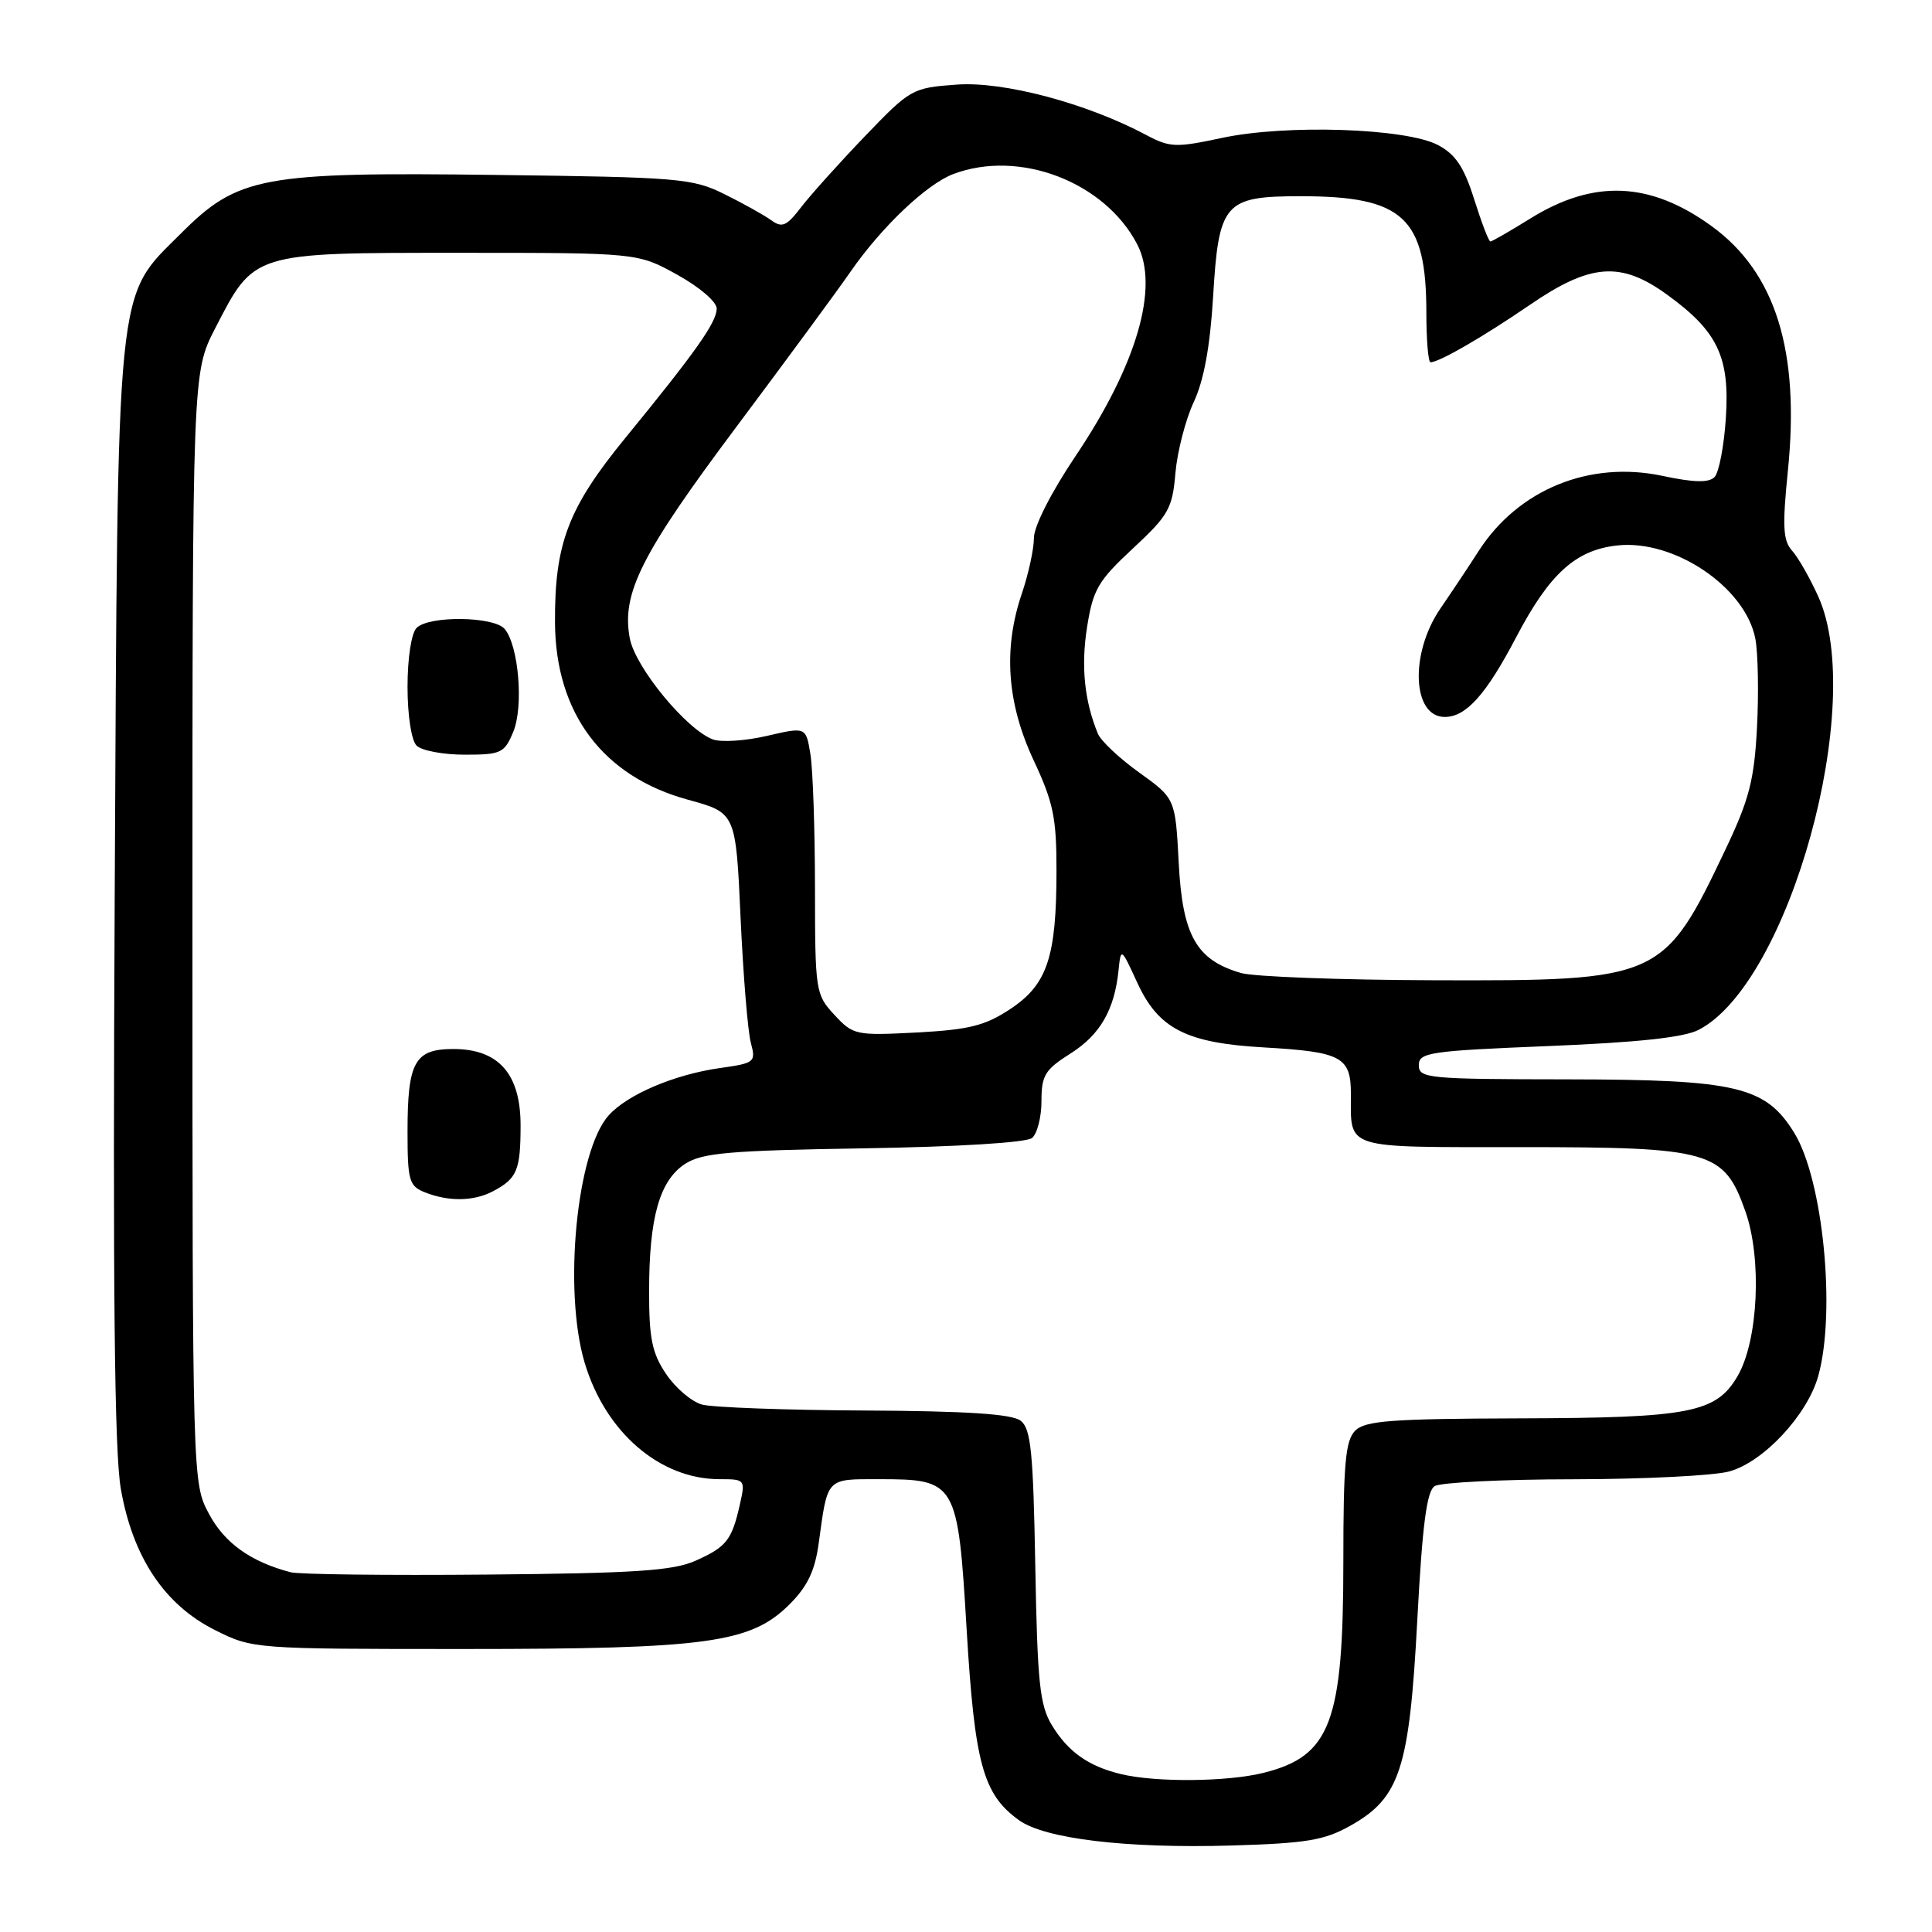 <?xml version="1.0" encoding="UTF-8" standalone="no"?>
<!DOCTYPE svg PUBLIC "-//W3C//DTD SVG 1.1//EN" "http://www.w3.org/Graphics/SVG/1.1/DTD/svg11.dtd" >
<svg xmlns="http://www.w3.org/2000/svg" xmlns:xlink="http://www.w3.org/1999/xlink" version="1.1" viewBox="0 0 256 256">
 <g >
 <path fill="currentColor"
d=" M 178.94 241.91 C 185.51 238.22 186.75 234.39 187.80 214.65 C 188.47 202.04 189.05 197.58 190.10 196.92 C 190.87 196.43 199.15 196.02 208.50 196.01 C 217.85 196.00 227.14 195.53 229.15 194.97 C 233.69 193.72 239.50 187.47 240.93 182.32 C 243.29 173.81 241.57 156.34 237.76 150.13 C 233.96 143.95 230.15 143.05 207.75 143.02 C 189.22 143.00 188.00 142.89 188.00 141.15 C 188.00 139.46 189.39 139.25 205.13 138.61 C 217.00 138.13 223.13 137.47 225.08 136.46 C 237.12 130.23 247.34 93.17 240.92 79.02 C 239.80 76.55 238.24 73.82 237.44 72.94 C 236.26 71.62 236.16 69.73 236.90 62.42 C 238.52 46.50 235.28 36.11 226.78 29.95 C 218.62 24.04 211.16 23.74 202.75 28.97 C 200.06 30.64 197.70 32.00 197.48 32.00 C 197.27 32.00 196.31 29.49 195.34 26.42 C 193.99 22.13 192.88 20.46 190.54 19.22 C 186.30 16.98 170.39 16.45 161.89 18.28 C 155.81 19.58 155.01 19.55 151.89 17.89 C 143.97 13.68 133.01 10.76 126.78 11.21 C 120.87 11.64 120.64 11.77 114.59 18.07 C 111.19 21.61 107.40 25.83 106.15 27.46 C 104.23 29.97 103.63 30.23 102.19 29.18 C 101.26 28.51 98.47 26.95 96.00 25.73 C 91.76 23.63 90.00 23.48 65.76 23.18 C 34.71 22.78 31.53 23.37 23.97 30.94 C 15.27 39.64 15.62 36.11 15.20 118.50 C 14.94 170.75 15.16 192.36 16.01 197.28 C 17.59 206.34 21.80 212.65 28.50 216.00 C 33.48 218.49 33.63 218.50 61.50 218.50 C 93.77 218.50 99.49 217.71 104.63 212.57 C 107.01 210.19 107.99 208.13 108.49 204.44 C 109.68 195.73 109.43 196.00 116.46 196.00 C 126.73 196.00 126.92 196.32 128.09 216.00 C 129.15 233.69 130.26 237.76 135.00 241.17 C 138.44 243.66 149.27 244.95 163.19 244.54 C 173.11 244.25 175.50 243.85 178.94 241.91 Z  M 148.50 235.07 C 144.21 234.03 141.50 232.11 139.37 228.58 C 137.77 225.94 137.46 222.93 137.18 207.50 C 136.91 192.34 136.60 189.30 135.24 188.25 C 134.08 187.36 128.14 186.97 114.56 186.90 C 104.08 186.85 94.38 186.49 93.01 186.11 C 91.64 185.73 89.50 183.91 88.26 182.06 C 86.40 179.30 86.00 177.35 86.01 171.10 C 86.01 161.34 87.39 156.45 90.75 154.24 C 93.02 152.76 96.51 152.45 114.45 152.16 C 126.95 151.96 136.01 151.40 136.75 150.79 C 137.44 150.22 138.00 148.02 138.00 145.89 C 138.00 142.49 138.47 141.73 141.84 139.60 C 145.78 137.11 147.69 133.80 148.22 128.50 C 148.52 125.55 148.57 125.58 150.68 130.18 C 153.49 136.32 157.18 138.21 167.50 138.79 C 177.77 139.38 179.00 140.04 179.00 144.95 C 179.00 152.36 177.85 152.00 201.36 152.00 C 226.74 152.00 228.43 152.48 231.27 160.50 C 233.49 166.77 232.98 177.62 230.25 182.32 C 227.40 187.21 223.97 187.88 201.32 187.94 C 184.36 187.99 180.89 188.25 179.57 189.57 C 178.28 190.87 178.00 193.91 178.00 206.92 C 178.00 228.18 176.31 232.68 167.47 234.90 C 162.66 236.11 153.16 236.20 148.50 235.07 Z  M 38.50 208.33 C 33.22 206.94 29.76 204.47 27.70 200.61 C 25.50 196.50 25.50 196.50 25.50 122.93 C 25.50 49.36 25.50 49.36 28.50 43.53 C 33.71 33.40 33.37 33.50 60.82 33.50 C 84.50 33.50 84.50 33.50 89.75 36.41 C 92.73 38.06 94.99 40.01 94.97 40.91 C 94.93 42.74 92.16 46.66 82.86 58.03 C 75.28 67.30 73.48 72.02 73.54 82.50 C 73.61 94.52 79.89 102.89 91.17 105.97 C 97.50 107.70 97.50 107.70 98.13 121.60 C 98.48 129.24 99.09 136.70 99.49 138.17 C 100.18 140.75 100.02 140.87 95.35 141.53 C 89.31 142.39 83.09 145.05 80.63 147.82 C 76.39 152.59 74.62 171.00 77.47 180.57 C 80.22 189.78 87.43 196.00 95.36 196.00 C 98.74 196.00 98.78 196.05 98.03 199.38 C 96.96 204.10 96.26 204.98 92.13 206.82 C 89.17 208.13 84.08 208.47 64.50 208.64 C 51.30 208.76 39.60 208.62 38.50 208.33 Z  M 65.32 157.85 C 68.50 156.17 68.97 155.08 68.98 149.20 C 69.00 142.33 66.10 139.00 60.08 139.00 C 54.94 139.00 54.00 140.70 54.00 149.97 C 54.00 156.39 54.21 157.15 56.25 157.97 C 59.41 159.24 62.76 159.20 65.32 157.85 Z  M 68.01 96.97 C 69.40 93.63 68.73 85.58 66.88 83.35 C 65.48 81.66 56.85 81.55 55.20 83.20 C 54.51 83.89 54.00 87.20 54.00 91.00 C 54.00 94.80 54.51 98.11 55.20 98.80 C 55.86 99.46 58.73 100.00 61.58 100.00 C 66.40 100.00 66.84 99.79 68.01 96.97 Z  M 110.57 134.48 C 108.06 131.78 108.00 131.35 107.99 117.60 C 107.98 109.85 107.71 101.88 107.38 99.91 C 106.79 96.31 106.79 96.31 101.62 97.51 C 98.78 98.17 95.56 98.38 94.47 97.98 C 90.96 96.68 84.17 88.42 83.45 84.58 C 82.33 78.62 84.96 73.41 97.62 56.50 C 104.20 47.70 110.99 38.48 112.70 36.00 C 116.78 30.10 122.80 24.38 126.32 23.06 C 135.07 19.76 146.38 24.09 150.69 32.38 C 153.64 38.06 150.64 48.35 142.49 60.47 C 139.28 65.25 137.00 69.74 137.00 71.28 C 137.00 72.74 136.28 76.05 135.40 78.65 C 132.91 85.97 133.42 93.16 136.96 100.74 C 139.57 106.30 140.00 108.38 139.99 115.36 C 139.99 126.82 138.77 130.46 133.87 133.70 C 130.53 135.91 128.42 136.44 121.49 136.81 C 113.39 137.23 113.05 137.16 110.57 134.48 Z  M 164.44 128.93 C 158.53 127.21 156.69 123.98 156.19 114.40 C 155.74 105.81 155.74 105.81 150.97 102.38 C 148.34 100.50 145.88 98.18 145.48 97.23 C 143.69 92.89 143.22 88.29 144.04 83.11 C 144.83 78.11 145.49 76.97 150.12 72.67 C 154.85 68.27 155.35 67.39 155.75 62.67 C 156.00 59.83 157.09 55.60 158.18 53.27 C 159.52 50.41 160.34 45.92 160.74 39.37 C 161.48 26.85 162.22 26.00 172.35 26.00 C 185.96 26.00 189.00 28.82 189.00 41.47 C 189.00 45.06 189.25 48.00 189.55 48.00 C 190.70 48.00 196.47 44.67 202.68 40.42 C 210.74 34.89 214.75 34.59 220.88 39.03 C 227.58 43.88 229.21 47.27 228.69 55.32 C 228.45 59.07 227.77 62.63 227.18 63.22 C 226.41 63.99 224.43 63.94 220.26 63.05 C 210.61 61.01 201.19 64.86 195.95 72.98 C 194.71 74.92 192.41 78.37 190.84 80.66 C 186.78 86.62 187.13 95.00 191.44 95.00 C 194.27 95.00 196.92 92.04 200.94 84.36 C 205.31 76.04 208.77 72.89 214.25 72.28 C 221.83 71.42 231.31 77.83 232.60 84.67 C 232.95 86.57 233.05 91.84 232.81 96.40 C 232.45 103.33 231.78 105.93 228.70 112.42 C 220.45 129.79 220.02 129.98 190.00 129.89 C 177.62 129.85 166.13 129.42 164.44 128.93 Z "/>
</g>
</svg>